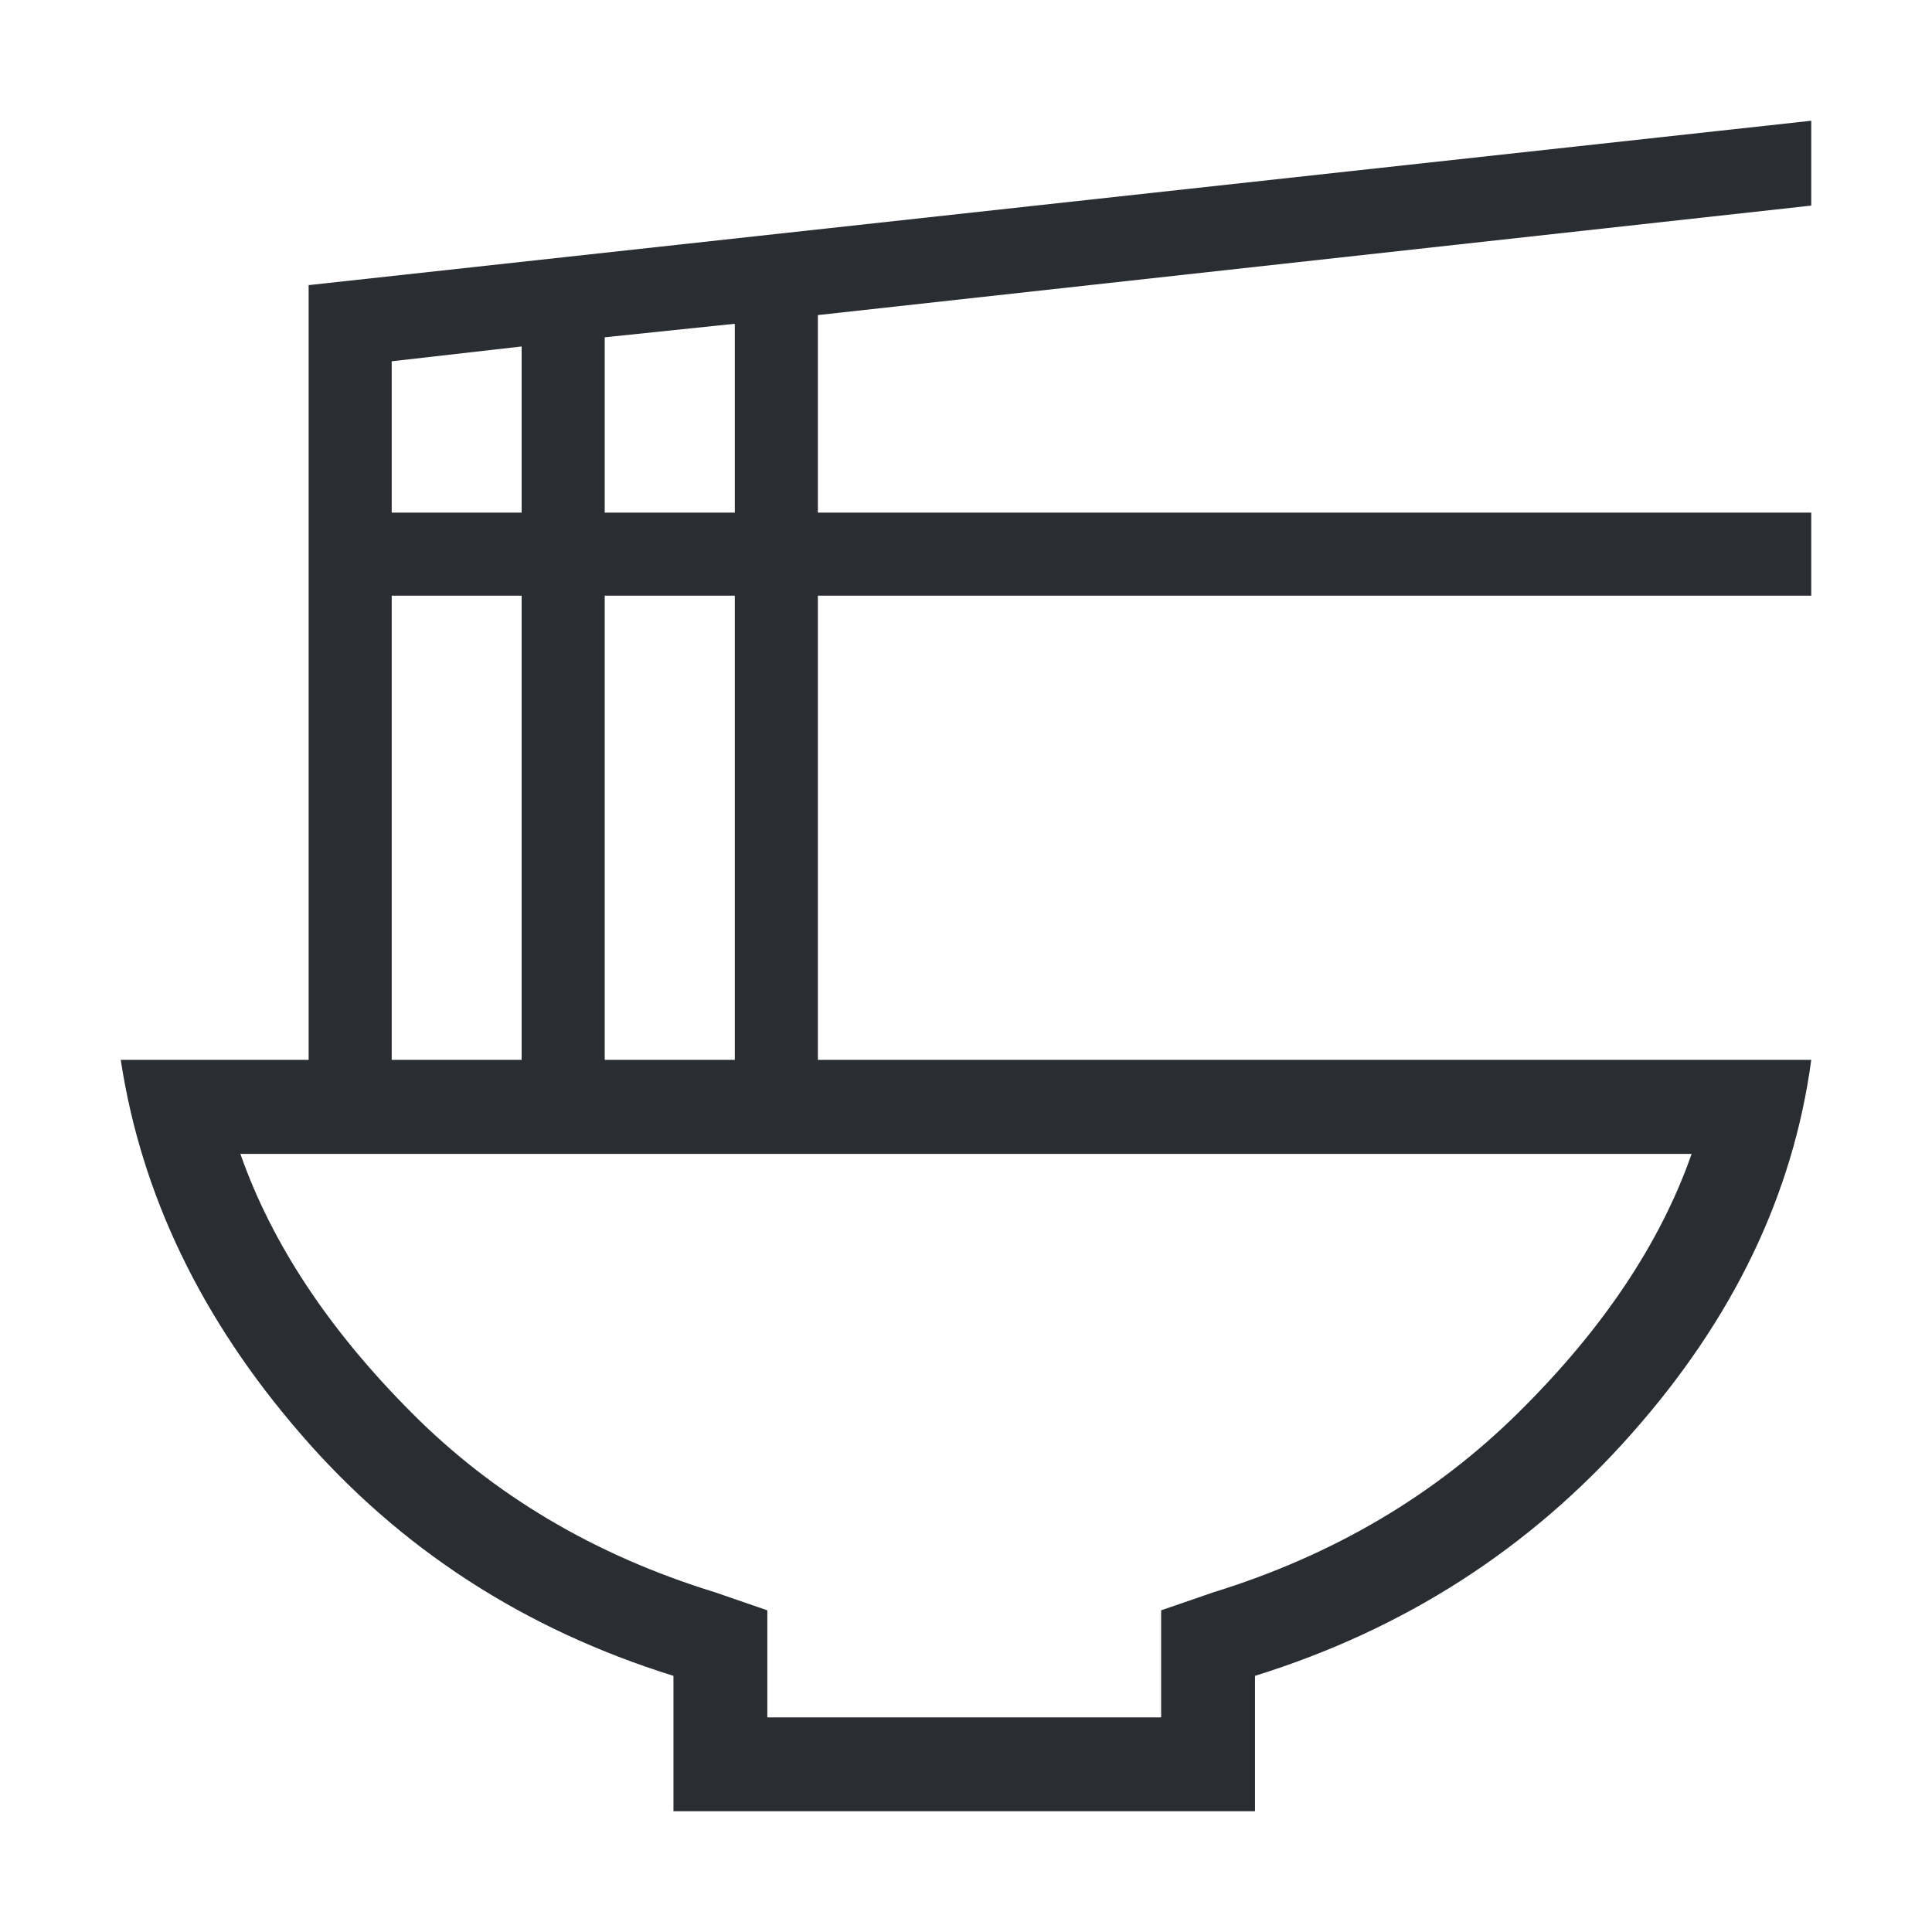 <svg width="12" height="12" viewBox="0 0 12 12" fill="none" xmlns="http://www.w3.org/2000/svg">
<path d="M4.766 10.667H7.212V10.002L7.537 9.89C8.281 9.66 8.913 9.287 9.434 8.771C9.955 8.256 10.313 7.721 10.507 7.167H1.493C1.687 7.721 2.04 8.256 2.553 8.771C3.065 9.287 3.694 9.66 4.441 9.89L4.766 10.002V10.667ZM4.183 11.25V10.409C3.255 10.12 2.482 9.619 1.866 8.905C1.249 8.192 0.877 7.418 0.75 6.583H1.917V1.771L11.25 0.75V1.277L5.08 1.957V3.184H11.25V3.7H5.08V6.583H11.25C11.138 7.418 10.766 8.192 10.134 8.905C9.503 9.619 8.723 10.12 7.795 10.409V11.25H4.183ZM3.756 3.184H4.564V2.011L3.756 2.095V3.184ZM2.433 3.184H3.24V2.152L2.433 2.244V3.184ZM3.756 6.583H4.564V3.7H3.756V6.583ZM2.433 6.583H3.24V3.7H2.433V6.583Z" fill="#2A2D32"/>
</svg>
